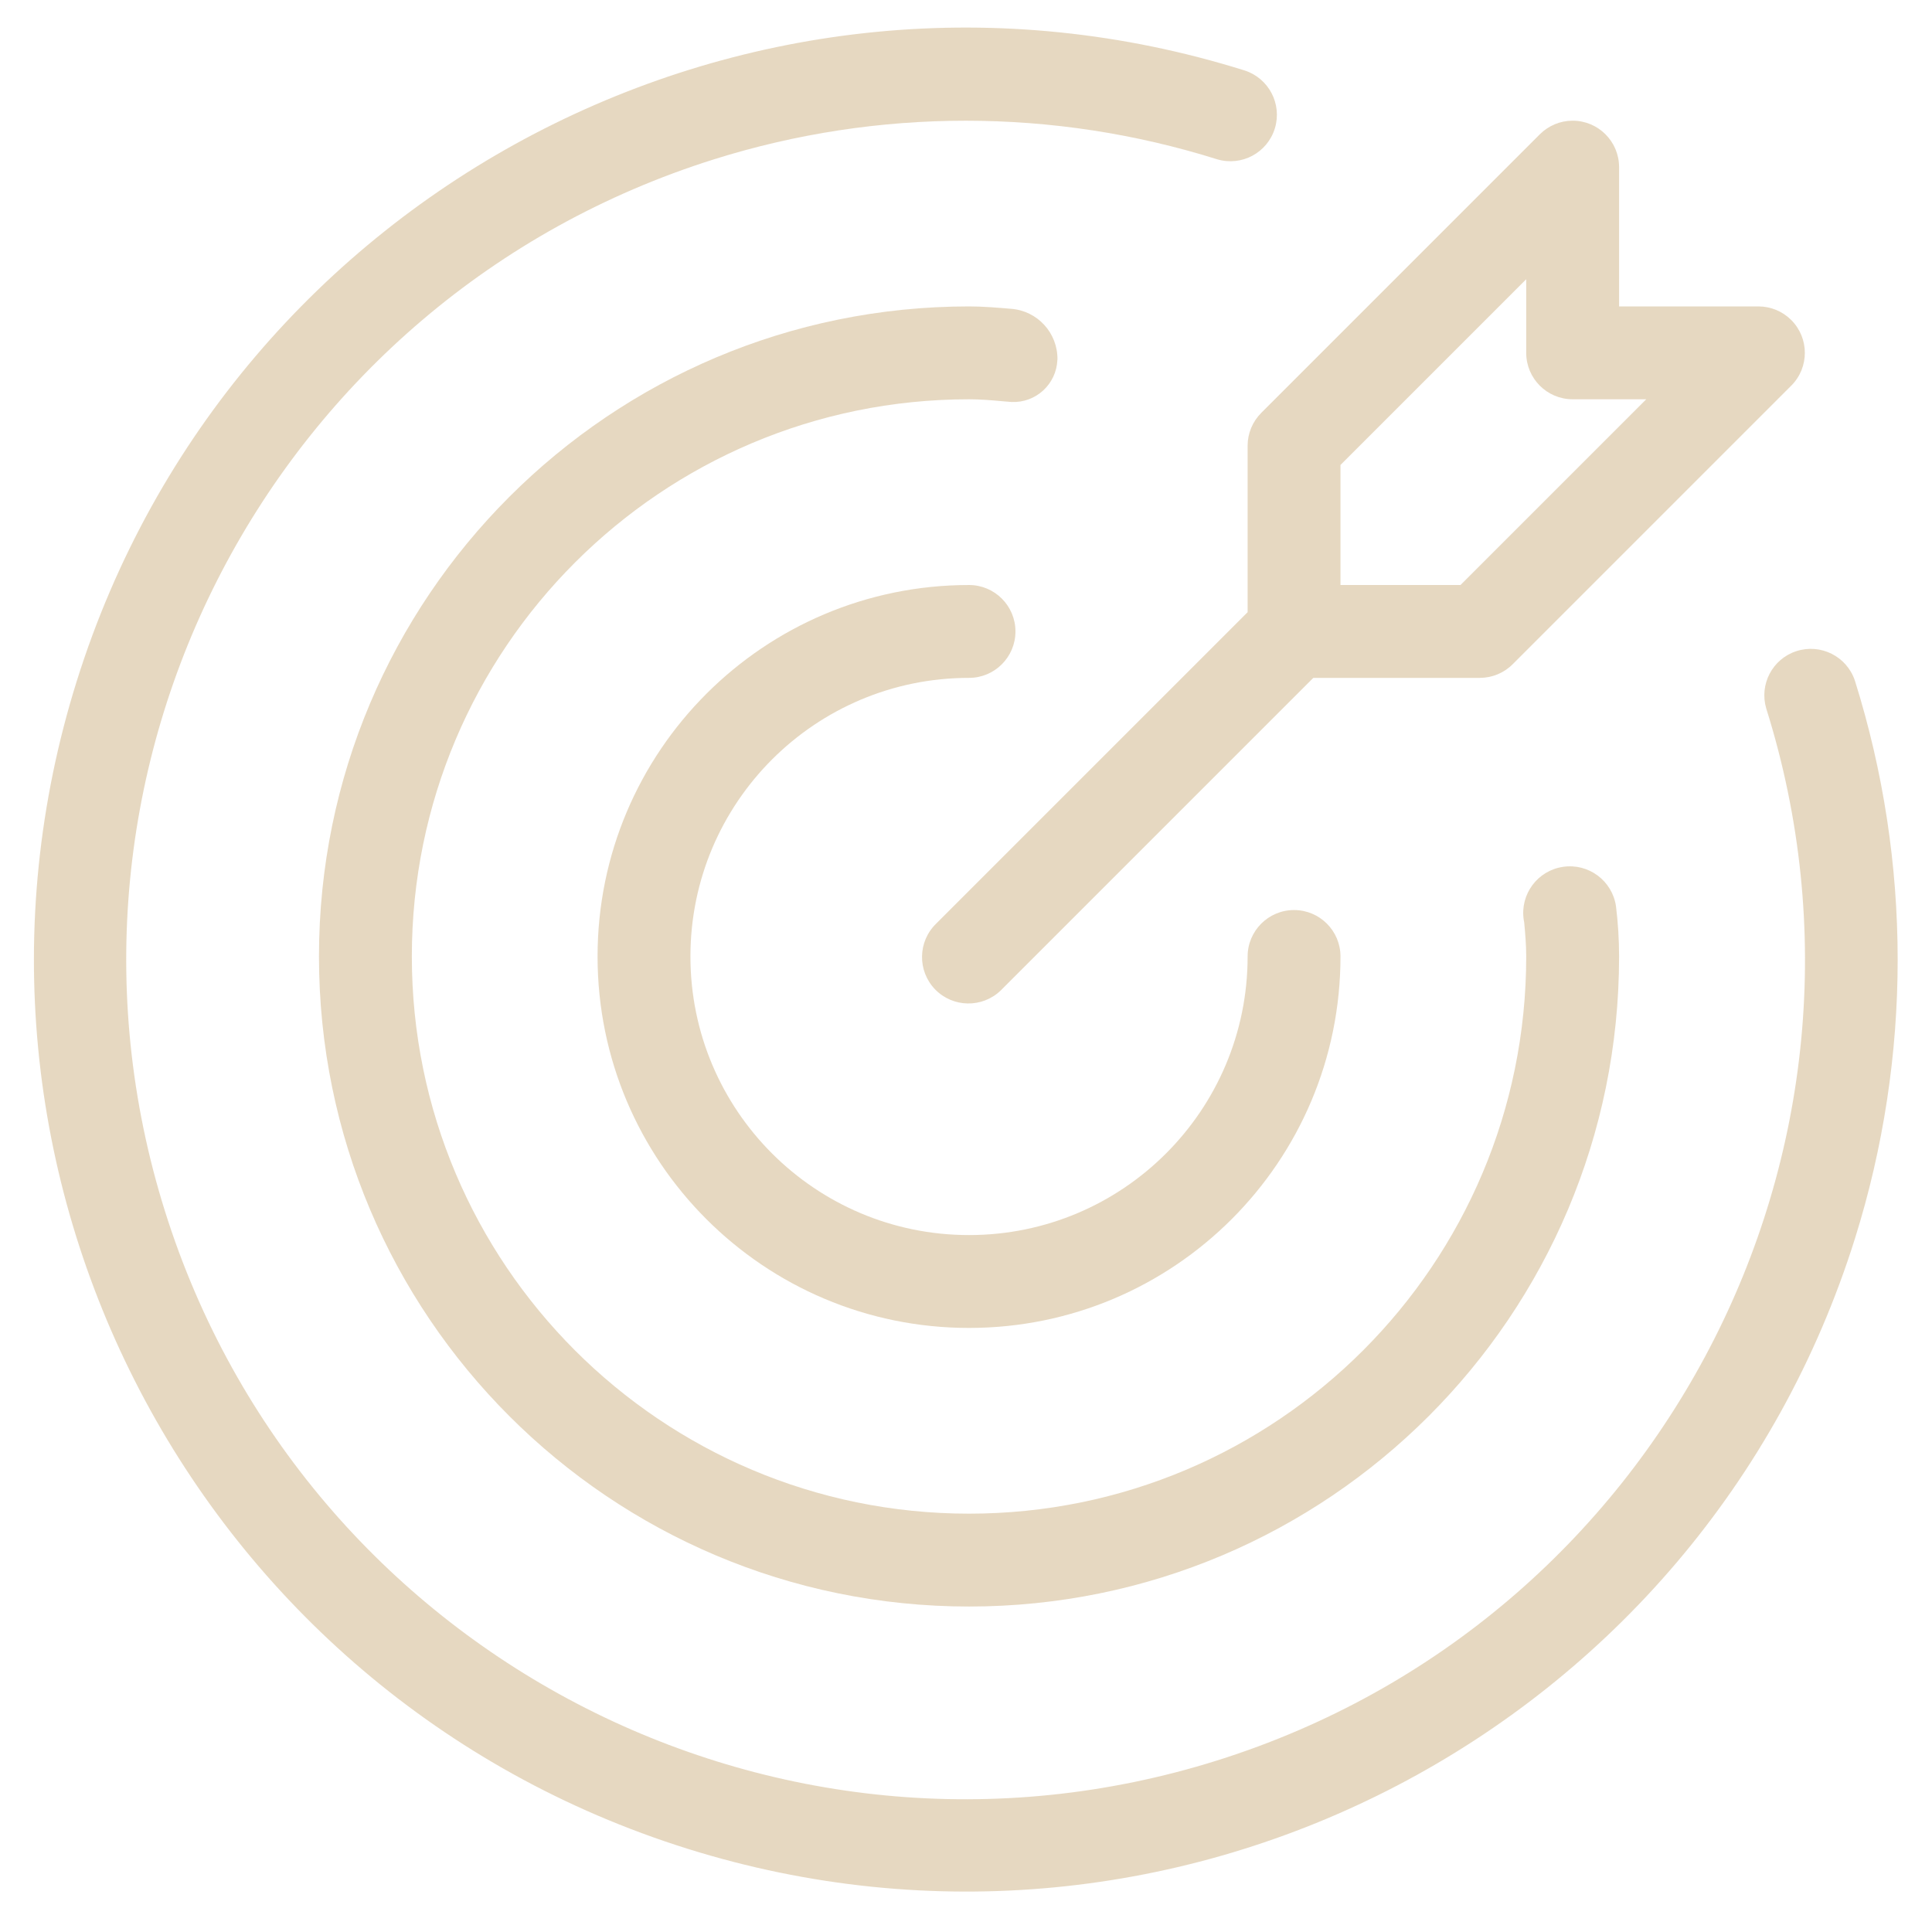 <?xml version="1.0" encoding="utf-8"?>
<!-- Generator: Adobe Illustrator 27.2.0, SVG Export Plug-In . SVG Version: 6.00 Build 0)  -->
<svg version="1.1" id="svg315" xmlns:svg="http://www.w3.org/2000/svg"
	 xmlns="http://www.w3.org/2000/svg" xmlns:xlink="http://www.w3.org/1999/xlink" x="0px" y="0px" viewBox="0 0 300 300"
	 style="enable-background:new 0 0 300 300;" xml:space="preserve">
<style type="text/css">
	.st0{opacity:0.5;fill:#CFB384;}
</style>
<path class="st0" d="M150.47,105.26c3.98,0,7.21-3.23,7.21-7.21s-3.23-7.21-7.21-7.21c-31.85,0-57.68,25.82-57.68,57.68
	c0,31.85,25.82,57.68,57.68,57.68c31.86,0,57.68-25.82,57.68-57.68c0-3.98-3.23-7.21-7.21-7.21s-7.21,3.23-7.21,7.21
	c0,23.89-19.37,43.26-43.26,43.26c-23.89,0-43.26-19.37-43.26-43.26C107.21,124.63,126.58,105.26,150.47,105.26z"/>
<path class="st0" d="M288.03,105.7c-1.25-3.78-5.33-5.83-9.12-4.58c-3.7,1.22-5.75,5.16-4.65,8.89
	c21.56,68.66-16.62,141.8-85.28,163.36c-68.66,21.56-141.8-16.62-163.36-85.28C4.06,119.43,42.24,46.29,110.9,24.73
	c25.42-7.98,52.67-7.98,78.08,0c3.82,1.15,7.84-1.01,8.99-4.83c1.13-3.76-0.95-7.73-4.68-8.95
	C117.05-12.96,35.86,29.45,11.94,105.69c-23.92,76.24,18.5,157.44,94.74,181.36c76.24,23.92,157.44-18.49,181.36-94.74
	C296.88,164.12,296.88,133.89,288.03,105.7z"/>
<path class="st0" d="M164.2,55.79c0.04-4.11-3.12-7.54-7.21-7.84c-2.15-0.18-4.31-0.37-6.52-0.37
	c-55.75,0-100.94,45.19-100.94,100.94c0,55.75,45.19,100.94,100.94,100.94c55.75,0,100.94-45.19,100.94-100.94
	c0-2.61-0.16-5.21-0.48-7.8c-0.58-3.96-4.25-6.7-8.21-6.12c-3.96,0.57-6.7,4.25-6.12,8.21c0.02,0.15,0.05,0.3,0.08,0.45
	c0.16,1.75,0.31,3.48,0.31,5.26c0,47.78-38.73,86.52-86.52,86.52c-47.78,0-86.52-38.74-86.52-86.52c0-47.78,38.73-86.52,86.52-86.52
	h0c1.79,0,3.52,0.15,5.26,0.31l1.35,0.11c3.77,0.16,6.95-2.76,7.11-6.53C164.2,55.86,164.2,55.83,164.2,55.79z"/>
<path class="st0" d="M193.73,69.21v25.85l-48.36,48.36c-2.86,2.77-2.94,7.33-0.18,10.2c2.77,2.86,7.33,2.94,10.2,0.18
	c0.06-0.06,0.12-0.12,0.18-0.18l48.36-48.36h25.85c1.91,0,3.75-0.76,5.1-2.11l43.26-43.26c2.82-2.82,2.82-7.38,0-10.2
	c-1.35-1.35-3.18-2.11-5.1-2.11h-21.63V25.95c0-3.98-3.23-7.21-7.21-7.21c-1.91,0-3.74,0.76-5.09,2.11l-43.26,43.26
	C194.49,65.47,193.73,67.3,193.73,69.21z M208.15,72.2l28.84-28.84v11.43c0,3.98,3.23,7.21,7.21,7.21h11.43l-28.84,28.84h-18.64
	V72.2z"/>
</svg>
